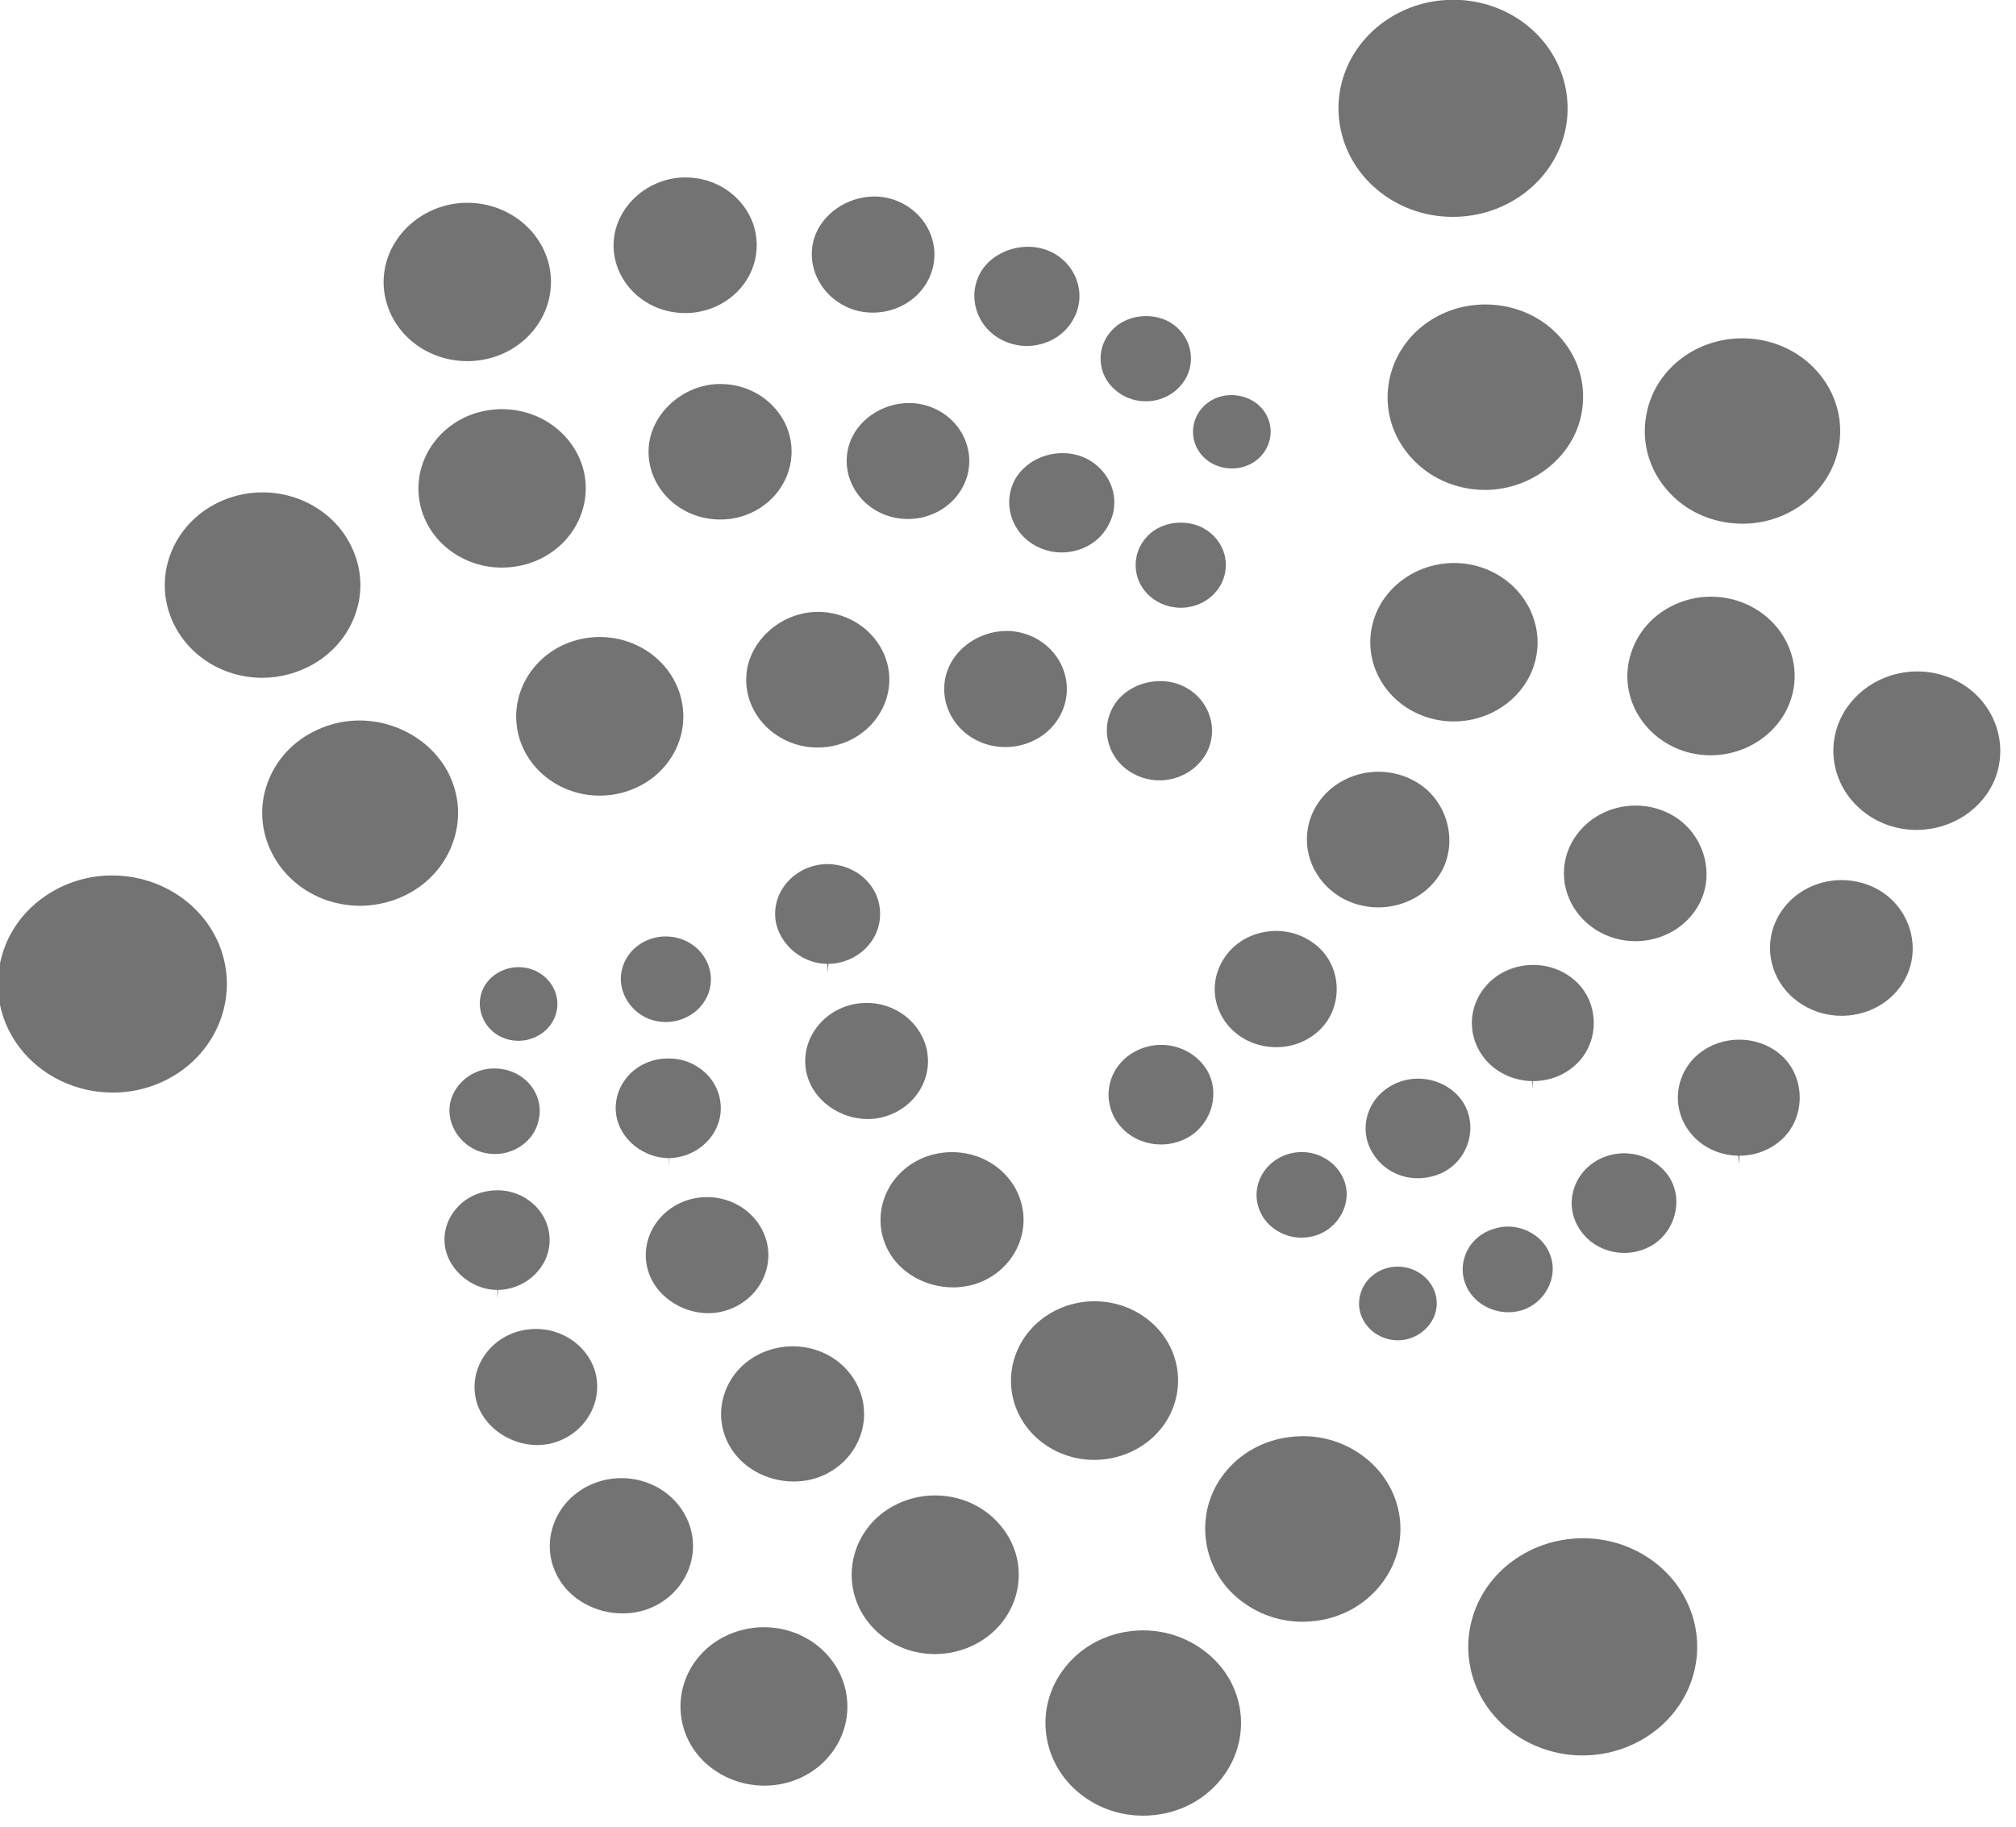 <?xml version="1.0" encoding="UTF-8" standalone="no"?>
<!DOCTYPE svg PUBLIC "-//W3C//DTD SVG 1.1//EN" "http://www.w3.org/Graphics/SVG/1.1/DTD/svg11.dtd">
<svg width="100%" height="100%" viewBox="0 0 107 97" version="1.1" xmlns="http://www.w3.org/2000/svg" xmlns:xlink="http://www.w3.org/1999/xlink" xml:space="preserve" style="fill-rule:evenodd;clip-rule:evenodd;stroke-linejoin:round;stroke-miterlimit:1.414;">
    <g transform="matrix(1,0,0,1,-49.59,-60.207)">
        <g transform="matrix(0.463,0,0,0.439,335.43,161.318)">
            <g transform="matrix(1,0,0,1,-617.603,-230.348)">
                <path d="M199.623,140.796L199.626,140.812L199.626,140.796L199.623,140.796Z" style="fill:#737373;fill-rule:nonzero;"/>
            </g>
            <g transform="matrix(1,0,0,1,-617.603,-230.348)">
                <path d="M95.075,117.6L95.075,117.615L95.077,117.6L95.075,117.6Z" style="fill:#737373;fill-rule:nonzero;"/>
            </g>
            <g transform="matrix(1,0,0,1,-617.603,-230.348)">
                <path d="M57.252,157.029L57.252,157.039L57.253,157.029L57.252,157.029Z" style="fill:#737373;fill-rule:nonzero;"/>
            </g>
            <g transform="matrix(1,0,0,1,-617.603,-230.348)">
                <path d="M76.931,141.1L76.931,141.092L76.931,141.1Z" style="fill:#737373;fill-rule:nonzero;"/>
            </g>
            <g transform="matrix(1,0,0,1,-617.603,-230.348)">
                <path d="M175.971,131.783L175.973,131.791L175.973,131.783L175.971,131.783Z" style="fill:#737373;fill-rule:nonzero;"/>
            </g>
            <g transform="matrix(1,0,0,1,-617.603,-230.348)">
                <path d="M137.799,54.796C138.865,56.332 140.889,57.037 142.719,56.496C143.178,56.361 143.611,56.151 144.01,55.876C146.006,54.466 146.5,51.692 145.108,49.698C144.283,48.51 142.899,47.801 141.401,47.801C140.488,47.801 139.621,48.07 138.893,48.577C136.881,49.984 136.389,52.775 137.799,54.796" style="fill:#737373;fill-rule:nonzero;"/>
            </g>
            <g transform="matrix(1,0,0,1,-617.603,-230.348)">
                <path d="M126.408,43.661C126.482,45.049 127.088,46.307 128.107,47.2C129.449,48.427 131.318,48.849 133.043,48.344C133.97,48.067 134.799,47.541 135.433,46.824C136.363,45.794 136.83,44.471 136.756,43.089C136.679,41.707 136.072,40.435 135.041,39.507C134.137,38.696 132.922,38.248 131.623,38.248C130.101,38.248 128.685,38.858 127.738,39.923C126.804,40.944 126.336,42.268 126.408,43.661" style="fill:#737373;fill-rule:nonzero;"/>
            </g>
            <g transform="matrix(1,0,0,1,-617.603,-230.348)">
                <path d="M115.026,41.1C115.925,41.596 116.937,41.859 117.947,41.859C118.523,41.859 119.099,41.776 119.658,41.61C121.191,41.159 122.455,40.144 123.213,38.751C124,37.34 124.187,35.716 123.746,34.169C123.302,32.617 122.283,31.335 120.875,30.562C120.045,30.108 119.08,29.867 118.084,29.867C115.825,29.867 113.699,31.065 112.666,32.919C111.082,35.821 112.137,39.494 115.026,41.1" style="fill:#737373;fill-rule:nonzero;"/>
            </g>
            <g transform="matrix(1,0,0,1,-617.603,-230.348)">
                <path d="M98.431,37.582C99.658,37.922 101.029,37.915 102.294,37.547C104.627,36.855 106.421,35.054 107.087,32.727C107.598,30.93 107.378,29.032 106.468,27.384C105.557,25.744 104.062,24.554 102.256,24.033C101.685,23.872 101.082,23.789 100.472,23.789C97.326,23.789 94.414,25.931 93.554,28.882C92.52,32.585 94.705,36.493 98.431,37.582" style="fill:#737373;fill-rule:nonzero;"/>
            </g>
            <g transform="matrix(1,0,0,1,-617.603,-230.348)">
                <path d="M78.356,37.871C79.3,37.923 80.215,37.809 81.108,37.547C84.441,36.562 86.799,33.575 86.972,30.113C87.088,27.91 86.335,25.796 84.848,24.159C83.38,22.539 81.38,21.593 79.215,21.493L78.812,21.482C74.513,21.482 70.821,24.981 70.582,29.283C70.366,33.794 73.854,37.65 78.356,37.871" style="fill:#737373;fill-rule:nonzero;"/>
            </g>
            <g transform="matrix(1,0,0,1,-617.603,-230.348)">
                <path d="M44.358,35.782C45.173,40.368 49.149,43.696 53.811,43.697L53.812,43.697C54.369,43.697 54.931,43.647 55.486,43.55C55.837,43.49 56.184,43.408 56.521,43.31C61.199,41.928 64.095,37.258 63.251,32.446C62.419,27.873 58.444,24.548 53.802,24.548C53.247,24.548 52.686,24.597 52.135,24.694C46.934,25.668 43.441,30.642 44.358,35.782" style="fill:#737373;fill-rule:nonzero;"/>
            </g>
            <g transform="matrix(1,0,0,1,-617.603,-230.348)">
                <path d="M139.439,71.806C140.363,70.78 140.83,69.452 140.753,68.066C140.677,66.683 140.068,65.42 139.038,64.508C138.123,63.676 136.904,63.222 135.597,63.222C134.089,63.222 132.689,63.825 131.761,64.873C130.828,65.899 130.357,67.222 130.427,68.611C130.49,69.987 131.089,71.254 132.117,72.186C133.079,73.04 134.312,73.516 135.587,73.517C136.087,73.517 136.587,73.444 137.073,73.3C137.984,73.033 138.8,72.516 139.439,71.806" style="fill:#737373;fill-rule:nonzero;"/>
            </g>
            <g transform="matrix(1,0,0,1,-617.603,-230.348)">
                <path d="M127.748,59.14C127.295,57.59 126.266,56.301 124.855,55.521C124.019,55.064 123.053,54.82 122.059,54.82C119.799,54.82 117.725,56 116.646,57.902C115.078,60.82 116.151,64.496 119.049,66.078C119.947,66.572 120.949,66.831 121.947,66.831C122.521,66.831 123.096,66.748 123.654,66.584C125.193,66.128 126.453,65.111 127.199,63.716C127.994,62.304 128.184,60.688 127.748,59.14" style="fill:#737373;fill-rule:nonzero;"/>
            </g>
            <g transform="matrix(1,0,0,1,-617.603,-230.348)">
                <path d="M111.088,57.68C111.59,55.887 111.366,53.986 110.455,52.334C109.54,50.701 108.045,49.52 106.251,49.01C105.669,48.843 105.065,48.76 104.452,48.76C101.304,48.76 98.407,50.894 97.567,53.836C96.504,57.556 98.669,61.451 102.392,62.522C103.668,62.878 105.036,62.876 106.308,62.501C108.622,61.815 110.409,60.013 111.088,57.68" style="fill:#737373;fill-rule:nonzero;"/>
            </g>
            <g transform="matrix(1,0,0,1,-617.603,-230.348)">
                <path d="M90.968,55.076C91.086,52.883 90.338,50.776 88.861,49.147C87.391,47.525 85.388,46.575 83.217,46.472C83.071,46.464 82.93,46.46 82.792,46.46C78.572,46.46 74.818,50.018 74.593,54.23C74.362,58.738 77.847,62.599 82.363,62.835C82.522,62.844 82.678,62.848 82.831,62.848C83.605,62.848 84.373,62.736 85.12,62.517C88.428,61.539 90.779,58.549 90.968,55.076" style="fill:#737373;fill-rule:nonzero;"/>
            </g>
            <g transform="matrix(1,0,0,1,-617.603,-230.348)">
                <path d="M57.775,49.502C57.223,49.502 56.667,49.551 56.119,49.648C50.929,50.545 47.444,55.526 48.345,60.75C48.793,63.274 50.197,65.475 52.301,66.94C54.383,68.395 56.953,68.961 59.46,68.511C59.834,68.446 60.185,68.361 60.536,68.26C65.191,66.885 68.075,62.219 67.243,57.408C66.408,52.831 62.426,49.502 57.775,49.502" style="fill:#737373;fill-rule:nonzero;"/>
            </g>
            <g transform="matrix(1,0,0,1,-617.603,-230.348)">
                <path d="M20.013,75.151C21.776,79.302 25.814,81.986 30.299,81.986C31.36,81.986 32.416,81.834 33.441,81.531C33.865,81.407 34.293,81.251 34.714,81.073C37.491,79.885 39.633,77.701 40.743,74.921C41.855,72.156 41.819,69.127 40.644,66.387C38.882,62.242 34.834,59.566 30.327,59.566C28.823,59.566 27.35,59.868 25.947,60.463C20.269,62.881 17.606,69.47 20.013,75.151" style="fill:#737373;fill-rule:nonzero;"/>
            </g>
            <g transform="matrix(1,0,0,1,-617.603,-230.348)">
                <path d="M136.064,83.098C135.222,82.631 134.248,82.385 133.242,82.385C130.988,82.385 128.882,83.581 127.875,85.431C126.265,88.342 127.318,92.009 130.218,93.614C131.636,94.415 133.299,94.602 134.845,94.144C136.369,93.694 137.648,92.668 138.448,91.257C140.029,88.364 138.962,84.697 136.064,83.098" style="fill:#737373;fill-rule:nonzero;"/>
            </g>
            <g transform="matrix(1,0,0,1,-617.603,-230.348)">
                <path d="M109.363,86.763C110.271,88.396 111.764,89.58 113.565,90.1C114.19,90.273 114.842,90.362 115.494,90.362C116.174,90.362 116.847,90.265 117.494,90.075C119.824,89.388 121.611,87.586 122.273,85.254C123.316,81.522 121.152,77.626 117.451,76.578C116.861,76.408 116.251,76.323 115.632,76.323C112.504,76.323 109.611,78.452 108.755,81.388C108.232,83.196 108.449,85.106 109.363,86.763" style="fill:#737373;fill-rule:nonzero;"/>
            </g>
            <g transform="matrix(1,0,0,1,-617.603,-230.348)">
                <path d="M102.179,82.632C102.401,78.119 98.907,74.255 94.388,74.025L94.001,74.015C89.763,74.015 86.002,77.572 85.79,81.784C85.549,86.297 89.032,90.166 93.552,90.41L93.954,90.419C94.754,90.419 95.541,90.307 96.294,90.084C99.615,89.103 101.98,86.109 102.179,82.632" style="fill:#737373;fill-rule:nonzero;"/>
            </g>
            <g transform="matrix(1,0,0,1,-617.603,-230.348)">
                <path d="M68.995,96.235C69.547,96.235 70.105,96.185 70.653,96.089C71.013,96.027 71.358,95.944 71.698,95.842C76.388,94.461 79.276,89.791 78.421,84.979C77.6,80.388 73.628,77.054 68.975,77.054C68.42,77.054 67.858,77.103 67.307,77.201C62.116,78.125 58.639,83.121 59.556,88.339C60.375,92.912 64.345,96.235 68.995,96.235" style="fill:#737373;fill-rule:nonzero;"/>
            </g>
            <g transform="matrix(1,0,0,1,-617.603,-230.348)">
                <path d="M51.925,102.529C53.05,99.739 53.023,96.694 51.848,93.954C50.102,89.884 45.921,87.15 41.444,87.15C39.951,87.15 38.505,87.448 37.146,88.035C34.38,89.196 32.244,91.356 31.122,94.12C29.99,96.902 30.02,99.96 31.205,102.731C32.975,106.876 37.021,109.553 41.515,109.553L41.516,109.553C42.584,109.553 43.65,109.399 44.683,109.094C45.099,108.971 45.505,108.826 45.911,108.652C48.669,107.485 50.805,105.31 51.925,102.529" style="fill:#737373;fill-rule:nonzero;"/>
            </g>
            <g transform="matrix(1,0,0,1,-617.603,-230.348)">
                <path d="M23.737,111.29C21.267,107.904 17.292,105.883 13.102,105.883C11.848,105.883 10.604,106.064 9.402,106.42C7.968,106.842 6.617,107.51 5.385,108.406C2.56,110.463 0.705,113.504 0.162,116.971C-0.382,120.437 0.452,123.902 2.51,126.73C4.972,130.119 8.952,132.144 13.154,132.144C14.406,132.144 15.649,131.965 16.85,131.611C18.281,131.191 19.629,130.525 20.856,129.635C26.701,125.357 27.995,117.127 23.737,111.29" style="fill:#737373;fill-rule:nonzero;"/>
            </g>
            <g transform="matrix(1,0,0,1,-617.603,-230.348)">
                <path d="M164.924,157.262C164.729,154.979 162.77,153.188 160.471,153.188C160.342,153.188 160.213,153.194 160.084,153.203C158.186,153.364 156.606,154.735 156.153,156.616C156.041,157.082 156.006,157.551 156.045,158.049C156.254,160.315 158.194,162.096 160.465,162.096C160.592,162.096 160.719,162.09 160.848,162.08C161.998,161.987 163.096,161.408 163.867,160.494C164.649,159.573 165.024,158.424 164.924,157.262" style="fill:#737373;fill-rule:nonzero;"/>
            </g>
            <g transform="matrix(1,0,0,1,-617.603,-230.348)">
                <path d="M168.055,152.308C167.83,153.252 167.869,154.232 168.172,155.148C169.034,157.8 172.016,159.335 174.705,158.462C175.948,158.056 177.022,157.103 177.653,155.855C178.284,154.603 178.409,153.174 177.996,151.93C177.578,150.605 176.666,149.538 175.426,148.913C174.7,148.54 173.899,148.345 173.106,148.345C172.563,148.345 172.026,148.436 171.508,148.611C169.76,149.163 168.477,150.543 168.055,152.308" style="fill:#737373;fill-rule:nonzero;"/>
            </g>
            <g transform="matrix(1,0,0,1,-617.603,-230.348)">
                <path d="M180.578,144.088C180.199,145.641 180.447,147.238 181.275,148.596C182.105,149.984 183.416,150.957 184.976,151.346C185.463,151.469 185.963,151.531 186.455,151.531L186.457,151.531C187.537,151.531 188.599,151.231 189.533,150.664C192.279,149 193.246,145.129 191.599,142.381C190.51,140.596 188.521,139.483 186.412,139.483C185.328,139.483 184.264,139.776 183.334,140.33C181.937,141.174 180.957,142.508 180.578,144.088" style="fill:#737373;fill-rule:nonzero;"/>
            </g>
            <g transform="matrix(1,0,0,1,-617.603,-230.348)">
                <path d="M199.625,139.777C201.447,139.777 203.178,139.076 204.498,137.804C207.168,135.211 207.24,130.554 204.65,127.843C203.328,126.494 201.535,125.746 199.611,125.746C197.762,125.746 196.01,126.447 194.676,127.718C193.75,128.627 193.09,129.793 192.777,131.08C192.207,133.449 192.871,135.902 194.553,137.64C195.857,138.984 197.611,139.742 199.49,139.775L199.623,140.797L199.625,140.797L199.625,139.777Z" style="fill:#737373;fill-rule:nonzero;"/>
            </g>
            <g transform="matrix(1,0,0,1,-617.603,-230.348)">
                <path d="M218.219,119.123C220.635,115.396 219.52,110.19 215.789,107.752C214.465,106.9 212.93,106.449 211.356,106.449C208.549,106.449 205.973,107.848 204.463,110.192C203.957,110.974 203.588,111.828 203.367,112.736C202.553,116.113 203.963,119.648 206.875,121.529C208.211,122.398 209.752,122.857 211.33,122.857C211.916,122.857 212.51,122.795 213.094,122.67C215.227,122.207 217.049,120.945 218.219,119.123" style="fill:#737373;fill-rule:nonzero;"/>
            </g>
            <g transform="matrix(1,0,0,1,-617.603,-230.348)">
                <path d="M223.273,81.791C222.22,81.409 221.125,81.216 220.015,81.216C215.992,81.216 212.359,83.759 210.98,87.543C210.855,87.879 210.755,88.221 210.669,88.562C209.527,93.304 212.125,98.146 216.714,99.819C217.753,100.191 218.841,100.381 219.943,100.381C223.98,100.381 227.613,97.844 228.984,94.069C230.742,89.079 228.181,83.567 223.273,81.791" style="fill:#737373;fill-rule:nonzero;"/>
            </g>
            <g transform="matrix(1,0,0,1,-617.603,-230.348)">
                <path d="M144.426,143.326C144.201,144.248 144.239,145.215 144.535,146.121C144.961,147.437 145.879,148.502 147.115,149.127C147.848,149.498 148.627,149.687 149.436,149.687C149.983,149.687 150.53,149.597 151.061,149.422C152.319,149.019 153.399,148.072 154.031,146.822C154.662,145.582 154.787,144.164 154.379,142.937C153.955,141.619 153.045,140.549 151.807,139.912C151.069,139.531 150.28,139.336 149.459,139.336C148.924,139.336 148.389,139.422 147.865,139.59C146.141,140.164 144.848,141.564 144.426,143.326" style="fill:#737373;fill-rule:nonzero;"/>
            </g>
            <g transform="matrix(1,0,0,1,-617.603,-230.348)">
                <path d="M161.35,142.33C162.885,142.703 164.565,142.457 165.928,141.633C168.692,139.953 169.629,136.152 167.971,133.332C166.862,131.541 164.918,130.459 162.784,130.459C161.69,130.459 160.62,130.76 159.688,131.326C158.301,132.168 157.33,133.492 156.952,135.062C156.577,136.623 156.827,138.225 157.661,139.566C158.483,140.957 159.789,141.932 161.35,142.33" style="fill:#737373;fill-rule:nonzero;"/>
            </g>
            <g transform="matrix(1,0,0,1,-617.603,-230.348)">
                <path d="M175.973,130.756C177.819,130.756 179.559,130.053 180.869,128.776C182.151,127.541 182.903,125.748 182.936,123.854C182.969,121.953 182.276,120.125 181.034,118.842C179.703,117.467 177.91,116.709 175.987,116.709C174.151,116.709 172.416,117.408 171.098,118.678C170.143,119.613 169.471,120.793 169.159,122.08C168.596,124.426 169.262,126.875 170.944,128.633C172.248,129.965 174.006,130.723 175.889,130.756L175.971,131.783L175.973,131.783L175.973,130.756Z" style="fill:#737373;fill-rule:nonzero;"/>
            </g>
            <g transform="matrix(1,0,0,1,-617.603,-230.348)">
                <path d="M194.586,110.099C195.748,108.316 196.135,106.138 195.674,103.96C195.219,101.799 193.945,99.9 192.18,98.751C190.854,97.893 189.318,97.438 187.74,97.438C184.94,97.438 182.359,98.836 180.842,101.176C180.33,101.955 179.961,102.811 179.738,103.723C178.93,107.078 180.346,110.609 183.258,112.51C184.594,113.377 186.131,113.836 187.701,113.836C188.281,113.836 188.869,113.774 189.445,113.65C191.586,113.186 193.41,111.924 194.586,110.099" style="fill:#737373;fill-rule:nonzero;"/>
            </g>
            <g transform="matrix(1,0,0,1,-617.603,-230.348)">
                <path d="M193.103,90.796C194.136,91.166 195.224,91.356 196.326,91.356C200.367,91.356 204.005,88.818 205.384,85.043C207.201,80.1 204.628,74.59 199.654,72.759C198.595,72.373 197.49,72.179 196.374,72.179C194.97,72.179 193.605,72.484 192.318,73.088C189.999,74.173 188.246,76.097 187.376,78.504C187.246,78.861 187.142,79.211 187.054,79.566C185.919,84.279 188.519,89.11 193.103,90.796" style="fill:#737373;fill-rule:nonzero;"/>
            </g>
            <g transform="matrix(1,0,0,1,-617.603,-230.348)">
                <path d="M198.625,63.271C199.084,63.328 199.539,63.355 199.99,63.355C205.635,63.355 210.412,59.12 211.104,53.502C211.848,47.377 207.473,41.777 201.348,41.02C200.887,40.963 200.424,40.936 199.967,40.936C194.785,40.936 190.322,44.441 189.111,49.46C189.006,49.89 188.928,50.339 188.871,50.793C188.51,53.788 189.332,56.738 191.186,59.091C193.021,61.432 195.664,62.917 198.625,63.271" style="fill:#737373;fill-rule:nonzero;"/>
            </g>
            <g transform="matrix(1,0,0,1,-617.603,-230.348)">
                <path d="M139.144,133.787C139.529,132.213 139.3,130.576 138.515,129.293C137.429,127.49 135.451,126.373 133.343,126.373C132.257,126.373 131.189,126.67 130.255,127.234C128.845,128.068 127.865,129.394 127.486,130.973C127.113,132.517 127.361,134.139 128.183,135.535C129.279,137.334 131.21,138.416 133.343,138.416C134.435,138.416 135.507,138.117 136.443,137.553C137.767,136.758 138.751,135.385 139.144,133.787" style="fill:#737373;fill-rule:nonzero;"/>
            </g>
            <g transform="matrix(1,0,0,1,-617.603,-230.348)">
                <path d="M146.531,126.654L146.533,126.654C148.367,126.654 150.094,125.957 151.394,124.691C154.088,122.103 154.172,117.465 151.578,114.758C150.271,113.402 148.511,112.631 146.617,112.593L146.615,112.593C144.687,112.593 142.951,113.293 141.625,114.566C140.674,115.504 139.998,116.691 139.683,117.982C139.115,120.342 139.783,122.793 141.47,124.535C142.808,125.9 144.607,126.654 146.531,126.654" style="fill:#737373;fill-rule:nonzero;"/>
            </g>
            <g transform="matrix(1,0,0,1,-617.603,-230.348)">
                <path d="M153.791,108.439C155.113,109.293 156.65,109.747 158.228,109.747C161.035,109.747 163.619,108.343 165.139,105.996C167.51,102.33 166.379,97.037 162.719,94.669C161.389,93.803 159.85,93.346 158.268,93.346C155.471,93.346 152.891,94.742 151.367,97.08C150.859,97.867 150.492,98.723 150.277,99.618C149.467,102.983 150.877,106.528 153.791,108.439" style="fill:#737373;fill-rule:nonzero;"/>
            </g>
            <g transform="matrix(1,0,0,1,-617.603,-230.348)">
                <path d="M170.158,68.673C169.115,68.296 168.025,68.105 166.92,68.105C162.9,68.105 159.273,70.639 157.896,74.409C157.771,74.749 157.67,75.087 157.59,75.432C156.441,80.188 159.041,85.026 163.635,86.693C164.685,87.072 165.783,87.265 166.892,87.265C170.924,87.265 174.554,84.729 175.928,80.953C177.722,75.997 175.135,70.487 170.158,68.673" style="fill:#737373;fill-rule:nonzero;"/>
            </g>
            <g transform="matrix(1,0,0,1,-617.603,-230.348)">
                <path d="M171.869,36.925C171.412,36.869 170.957,36.843 170.51,36.843C165.314,36.843 160.838,40.368 159.619,45.416C159.517,45.838 159.439,46.259 159.389,46.694C159.021,49.674 159.838,52.61 161.685,54.967C163.537,57.337 166.189,58.837 169.152,59.191C169.586,59.243 170.021,59.269 170.453,59.269C176.076,59.269 180.982,54.943 181.625,49.419C182.002,46.441 181.199,43.511 179.367,41.158C177.527,38.788 174.863,37.285 171.869,36.925" style="fill:#737373;fill-rule:nonzero;"/>
            </g>
            <g transform="matrix(1,0,0,1,-617.603,-230.348)">
                <path d="M166.789,26.252C167.252,26.252 167.721,26.228 168.191,26.177C173.707,25.585 178.283,21.576 179.576,16.2C179.928,14.746 180.023,13.24 179.865,11.728C179.154,5.043 173.549,0 166.826,0C166.365,0 165.902,0.024 165.434,0.074C159.916,0.652 155.336,4.663 154.033,10.053C153.684,11.516 153.588,13.017 153.746,14.511C154.469,21.203 160.076,26.252 166.789,26.252" style="fill:#737373;fill-rule:nonzero;"/>
            </g>
            <g transform="matrix(1,0,0,1,-617.603,-230.348)">
                <path d="M62.73,118.189C62.382,117.859 61.994,117.595 61.544,117.38C60.966,117.115 60.339,116.976 59.691,116.976C57.959,116.976 56.371,117.976 55.648,119.523C55.156,120.566 55.107,121.808 55.512,122.933C55.921,124.068 56.729,124.968 57.786,125.464C58.376,125.74 59.006,125.88 59.657,125.88L59.658,125.88C61.391,125.88 62.985,124.869 63.718,123.302C64.53,121.578 64.132,119.523 62.73,118.189" style="fill:#737373;fill-rule:nonzero;"/>
            </g>
            <g transform="matrix(1,0,0,1,-617.603,-230.348)">
                <path d="M57.998,129.338C57.63,129.26 57.267,129.221 56.905,129.221C54.486,129.221 52.362,130.949 51.854,133.334C51.586,134.613 51.873,136.024 52.642,137.195C53.41,138.365 54.584,139.188 55.866,139.449C57.249,139.758 58.606,139.488 59.769,138.734C60.932,137.975 61.719,136.822 61.984,135.488C62.379,133.701 61.825,131.899 60.507,130.645C59.8,129.981 58.93,129.525 57.998,129.338" style="fill:#737373;fill-rule:nonzero;"/>
            </g>
            <g transform="matrix(1,0,0,1,-617.603,-230.348)">
                <path d="M57.337,156.004C60.641,155.928 63.294,153.176 63.243,149.871C63.211,148.24 62.545,146.723 61.368,145.606C60.252,144.543 58.798,143.957 57.275,143.957C55.499,143.981 53.998,144.629 52.879,145.783C51.758,146.945 51.158,148.471 51.191,150.072C51.262,153.233 54.093,156.004 57.253,156.004L57.252,157.029L57.253,157.029L57.337,156.004Z" style="fill:#737373;fill-rule:nonzero;"/>
            </g>
            <g transform="matrix(1,0,0,1,-617.603,-230.348)">
                <path d="M61.825,174.764C62.357,174.764 62.887,174.7 63.397,174.575C67.122,173.619 69.415,169.772 68.496,166.002C68.17,164.746 67.489,163.59 66.532,162.674C65.205,161.418 63.478,160.723 61.675,160.723C61.099,160.723 60.522,160.793 59.96,160.934C58.148,161.389 56.613,162.53 55.64,164.145C54.678,165.748 54.395,167.639 54.847,169.459C55.611,172.481 58.61,174.762 61.825,174.764" style="fill:#737373;fill-rule:nonzero;"/>
            </g>
            <g transform="matrix(1,0,0,1,-617.603,-230.348)">
                <path d="M75.229,194.268C79.247,192.2 80.842,187.254 78.78,183.245C78.355,182.413 77.8,181.664 77.125,181.024C75.596,179.565 73.583,178.764 71.462,178.764C70.176,178.764 68.894,179.073 67.753,179.657C65.791,180.661 64.334,182.373 63.658,184.477C62.99,186.557 63.17,188.764 64.167,190.69C65.544,193.385 68.462,195.123 71.604,195.123C72.89,195.123 74.11,194.836 75.229,194.268" style="fill:#737373;fill-rule:nonzero;"/>
            </g>
            <g transform="matrix(1,0,0,1,-617.603,-230.348)">
                <path d="M95.135,200.209C94.906,199.932 94.659,199.674 94.404,199.426C92.618,197.73 90.271,196.791 87.802,196.791C85.554,196.791 83.364,197.59 81.636,199.037C77.614,202.449 77.094,208.506 80.482,212.541C82.337,214.703 85.032,215.949 87.871,215.949C90.106,215.949 92.271,215.162 93.971,213.729C98.011,210.328 98.533,204.262 95.135,200.209" style="fill:#737373;fill-rule:nonzero;"/>
            </g>
            <g transform="matrix(1,0,0,1,-617.603,-230.348)">
                <path d="M77.627,113.373C77.273,113.297 76.91,113.262 76.552,113.262C75.557,113.262 74.581,113.553 73.729,114.105C72.573,114.861 71.784,116.021 71.509,117.375C71.228,118.668 71.506,120.076 72.271,121.25C73.03,122.416 74.193,123.234 75.462,123.492C76.843,123.793 78.204,123.525 79.368,122.777C80.526,122.035 81.325,120.881 81.621,119.527C81.986,117.746 81.42,115.93 80.105,114.678C79.416,114.023 78.56,113.572 77.627,113.373" style="fill:#737373;fill-rule:nonzero;"/>
            </g>
            <g transform="matrix(1,0,0,1,-617.603,-230.348)">
                <path d="M76.982,140.064C80.294,139.964 82.942,137.195 82.862,133.892C82.828,132.273 82.165,130.771 80.997,129.658C79.883,128.601 78.442,128.017 76.934,128.017L76.719,128.021C75.125,128.039 73.628,128.681 72.504,129.832C71.388,131 70.787,132.535 70.818,134.15C70.887,137.355 73.687,140.064 76.931,140.064L76.93,141.091L76.982,140.064Z" style="fill:#737373;fill-rule:nonzero;"/>
            </g>
            <g transform="matrix(1,0,0,1,-617.603,-230.348)">
                <path d="M75.257,148.211C74.302,149.822 74.024,151.707 74.48,153.512C75.234,156.539 78.218,158.818 81.423,158.818C81.959,158.818 82.49,158.754 83.003,158.625C86.754,157.684 89.046,153.859 88.111,150.104C87.78,148.809 87.098,147.639 86.135,146.723C84.819,145.473 83.095,144.783 81.283,144.783C80.709,144.783 80.134,144.854 79.571,144.992C77.767,145.453 76.231,146.596 75.257,148.211" style="fill:#737373;fill-rule:nonzero;"/>
            </g>
            <g transform="matrix(1,0,0,1,-617.603,-230.348)">
                <path d="M83.295,168.508C82.626,170.592 82.805,172.803 83.799,174.731C85.166,177.432 88.083,179.172 91.233,179.172L91.234,179.172C92.495,179.172 93.739,178.879 94.829,178.324C98.851,176.27 100.451,171.319 98.398,167.291C97.977,166.459 97.42,165.709 96.74,165.059C95.225,163.619 93.223,162.824 91.106,162.824C89.816,162.824 88.525,163.133 87.376,163.715C85.416,164.711 83.967,166.414 83.295,168.508" style="fill:#737373;fill-rule:nonzero;"/>
            </g>
            <g transform="matrix(1,0,0,1,-617.603,-230.348)">
                <path d="M114.763,184.287C114.519,183.992 114.265,183.728 114.001,183.471C112.23,181.789 109.894,180.855 107.433,180.855C105.185,180.855 102.992,181.652 101.257,183.098C97.242,186.51 96.719,192.576 100.099,196.611C101.917,198.791 104.582,200.039 107.411,200.039C109.662,200.039 111.86,199.242 113.599,197.795C115.563,196.142 116.767,193.824 116.985,191.271C117.205,188.724 116.415,186.246 114.763,184.287" style="fill:#737373;fill-rule:nonzero;"/>
            </g>
            <g transform="matrix(1,0,0,1,-617.603,-230.348)">
                <path d="M139.051,200.309C138.733,200.008 138.383,199.713 138.016,199.436C136.043,197.957 133.713,197.174 131.283,197.174C130.748,197.174 130.211,197.213 129.672,197.291C126.727,197.711 124.121,199.258 122.332,201.645C120.543,204.022 119.783,206.959 120.192,209.914C120.602,212.889 122.151,215.522 124.553,217.33C126.506,218.801 128.832,219.579 131.278,219.579C134.838,219.579 138.106,217.955 140.24,215.129C143.664,210.584 143.153,204.213 139.051,200.309" style="fill:#737373;fill-rule:nonzero;"/>
            </g>
            <g transform="matrix(1,0,0,1,-617.603,-230.348)">
                <path d="M95.21,116.578C98.535,116.516 101.187,113.771 101.124,110.455C101.108,108.819 100.449,107.305 99.272,106.186C98.132,105.103 96.625,104.508 95.025,104.508C91.673,104.585 89.03,107.342 89.094,110.651C89.15,113.81 91.945,116.58 95.075,116.58L95.075,117.599L95.077,117.599L95.21,116.578Z" style="fill:#737373;fill-rule:nonzero;"/>
            </g>
            <g transform="matrix(1,0,0,1,-617.603,-230.348)">
                <path d="M92.755,130.031C93.503,133.062 96.489,135.343 99.703,135.343C100.234,135.343 100.76,135.281 101.267,135.158C103.096,134.705 104.643,133.564 105.618,131.947C106.577,130.343 106.859,128.457 106.408,126.635C106.072,125.34 105.384,124.164 104.42,123.246C103.105,121.99 101.385,121.301 99.582,121.301C99.003,121.301 98.423,121.373 97.857,121.515C94.103,122.482 91.811,126.304 92.755,130.031" style="fill:#737373;fill-rule:nonzero;"/>
            </g>
            <g transform="matrix(1,0,0,1,-617.603,-230.348)">
                <path d="M102.076,151.283C103.448,153.965 106.362,155.697 109.5,155.697L109.501,155.697C110.764,155.697 112.007,155.404 113.096,154.847C117.123,152.801 118.73,147.853 116.682,143.814C116.254,142.982 115.696,142.236 115.028,141.599C113.5,140.146 111.487,139.345 109.36,139.345C108.072,139.345 106.784,139.654 105.635,140.234C101.612,142.295 100.013,147.254 102.076,151.283" style="fill:#737373;fill-rule:nonzero;"/>
            </g>
            <g transform="matrix(1,0,0,1,-617.603,-230.348)">
                <path d="M118.367,173.146C120.191,175.312 122.855,176.558 125.678,176.558C127.939,176.558 130.144,175.753 131.888,174.292C135.914,170.896 136.437,164.845 133.053,160.802C132.822,160.531 132.578,160.271 132.32,160.029C130.523,158.316 128.178,157.376 125.713,157.376C123.463,157.376 121.271,158.177 119.543,159.63C115.502,163.042 114.973,169.105 118.367,173.146" style="fill:#737373;fill-rule:nonzero;"/>
            </g>
            <g transform="matrix(1,0,0,1,-617.603,-230.348)">
                <path d="M158.527,191.648C161.943,187.091 161.414,180.705 157.298,176.793C156.984,176.494 156.66,176.214 156.306,175.953C154.343,174.472 152.021,173.689 149.588,173.689C149.058,173.689 148.525,173.728 147.992,173.802C145.015,174.22 142.392,175.769 140.603,178.16C138.82,180.546 138.08,183.519 138.517,186.531C138.951,189.505 140.482,192.105 142.83,193.849C144.798,195.343 147.123,196.13 149.558,196.13C150.074,196.13 150.591,196.095 151.111,196.023C154.084,195.615 156.716,194.06 158.527,191.648" style="fill:#737373;fill-rule:nonzero;"/>
            </g>
            <g transform="matrix(1,0,0,1,-617.603,-230.348)">
                <path d="M190.717,189.639C189.631,188.607 188.381,187.772 186.998,187.153C185.317,186.409 183.533,186.034 181.703,186.034C176.496,186.034 171.776,189.095 169.674,193.832C167.428,198.909 168.613,204.877 172.621,208.683C173.699,209.707 174.955,210.542 176.354,211.171C178.033,211.916 179.815,212.296 181.645,212.296C186.84,212.296 191.555,209.235 193.66,204.496C195.918,199.43 194.737,193.458 190.717,189.639" style="fill:#737373;fill-rule:nonzero;"/>
            </g>
        </g>
    </g>
</svg>
